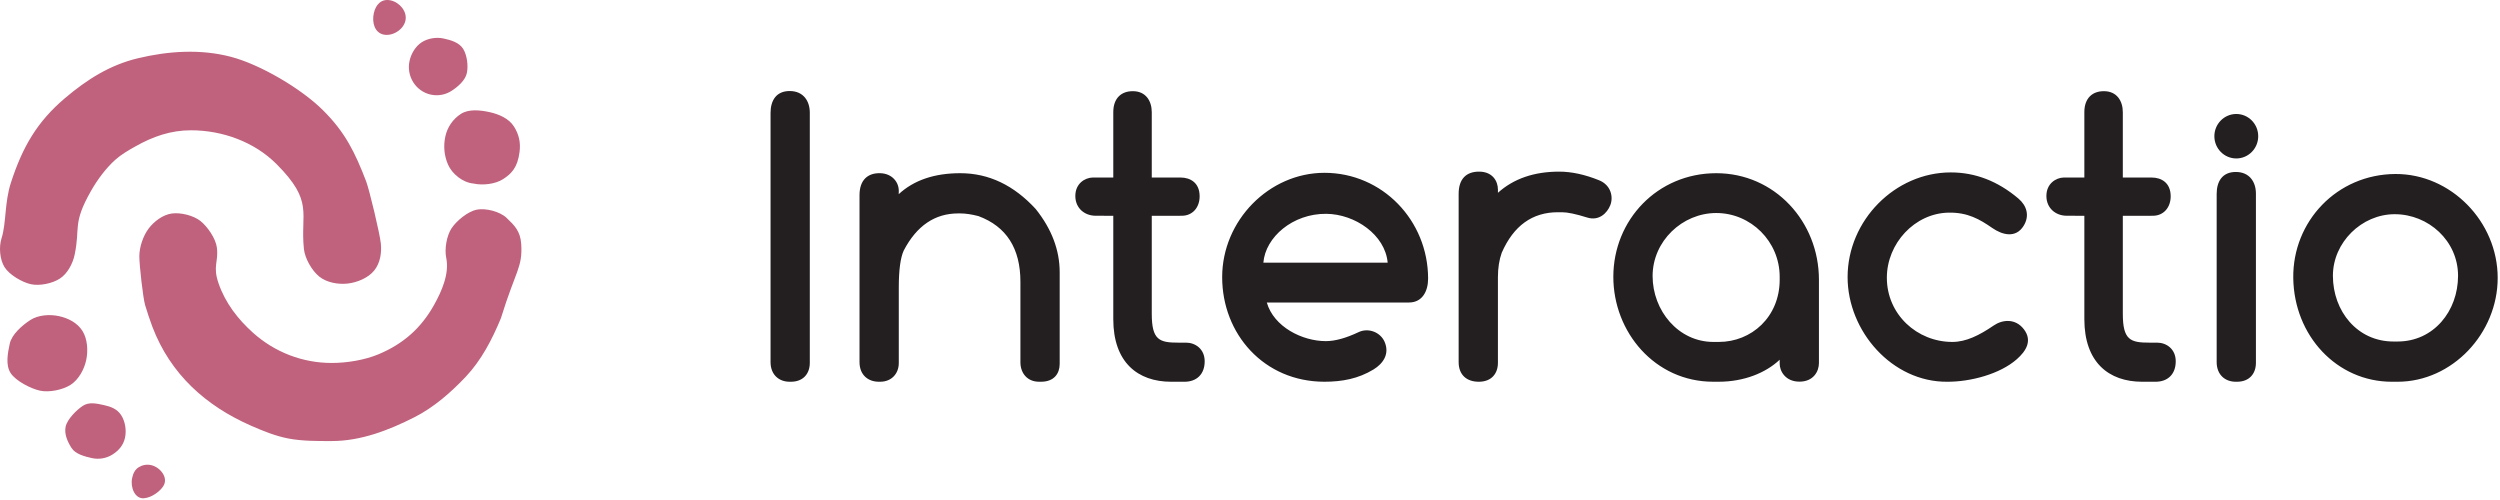 <?xml version="1.0" encoding="UTF-8"?>
<svg width="150px" height="30px" viewBox="0 0 150 30" xmlns="http://www.w3.org/2000/svg" xmlns:xlink="http://www.w3.org/1999/xlink" version="1.1">
 <!-- Generated by Pixelmator Pro 1.5.5 -->
 <g id="group">
  <path id="Path" d="M52.819 10.392 C53.524 10.414 53.939 10.927 53.927 11.476 L53.923 11.65 C54.833 10.81 56.064 10.392 57.615 10.392 59.322 10.392 60.829 11.11 62.143 12.541 63.103 13.743 63.581 15.008 63.581 16.34 L63.581 21.828 C63.581 22.399 63.26 22.904 62.461 22.904 L62.345 22.904 C61.625 22.904 61.225 22.375 61.225 21.738 L61.225 16.909 C61.225 14.902 60.386 13.589 58.707 12.966 58.299 12.86 57.934 12.805 57.615 12.805 L57.491 12.805 C56.088 12.805 54.996 13.55 54.222 15.036 54.024 15.474 53.927 16.215 53.927 17.255 L53.927 21.784 C53.927 22.399 53.511 22.904 52.807 22.904 L52.725 22.904 C52.097 22.904 51.571 22.506 51.571 21.725 L51.571 11.709 C51.572 10.787 52.078 10.37 52.819 10.392 Z M67.969 5.471 C68.744 5.469 69.106 6.054 69.106 6.731 L69.106 10.653 70.838 10.652 C71.425 10.652 71.97 10.97 71.978 11.76 71.986 12.437 71.561 12.943 70.913 12.946 L69.106 12.947 69.106 18.828 C69.106 20.405 69.561 20.561 70.711 20.559 L71.166 20.559 C71.718 20.559 72.281 20.939 72.281 21.678 72.281 22.47 71.783 22.905 71.073 22.905 L70.268 22.905 C68.256 22.905 66.797 21.733 66.797 19.151 L66.797 12.947 65.733 12.945 C65.068 12.939 64.527 12.489 64.52 11.772 64.513 11.016 65.091 10.667 65.548 10.652 L66.797 10.652 66.797 6.728 C66.797 5.883 67.288 5.468 67.969 5.471 Z M79.467 10.369 C76.147 10.369 73.33 13.228 73.33 16.629 73.33 20.044 75.839 22.904 79.467 22.904 80.515 22.904 81.495 22.726 82.409 22.169 82.99 21.815 83.387 21.238 83.079 20.516 82.831 19.935 82.109 19.647 81.514 19.929 80.756 20.287 80.102 20.468 79.549 20.468 78.133 20.468 76.425 19.609 76.008 18.15 L84.535 18.15 C85.352 18.15 85.686 17.453 85.686 16.719 85.686 13.233 82.948 10.369 79.467 10.369 Z M75.802 15.761 C75.924 14.232 77.564 12.81 79.577 12.829 81.304 12.845 83.112 14.088 83.26 15.761 Z M88.76 10.298 C89.543 10.305 89.876 10.854 89.876 11.382 L89.876 11.567 C90.816 10.72 92.044 10.298 93.552 10.298 94.293 10.298 95.091 10.471 95.945 10.816 96.651 11.1 96.817 11.811 96.617 12.313 96.427 12.792 95.936 13.272 95.232 13.052 94.553 12.839 94.049 12.734 93.723 12.734 L93.474 12.734 C91.939 12.734 90.816 13.542 90.105 15.162 89.953 15.584 89.875 16.077 89.875 16.64 L89.875 21.773 C89.875 22.396 89.506 22.901 88.736 22.905 87.967 22.907 87.519 22.461 87.519 21.726 L87.519 11.626 C87.52 10.735 87.977 10.291 88.76 10.298 Z M102.976 10.392 C99.449 10.392 96.8 13.193 96.8 16.609 96.8 19.931 99.299 22.904 102.79 22.904 L103.12 22.904 C104.636 22.904 105.949 22.373 106.781 21.583 L106.781 21.803 C106.772 22.259 107.119 22.896 107.96 22.899 108.802 22.903 109.136 22.288 109.136 21.784 L109.136 16.782 C109.136 13.295 106.48 10.392 102.976 10.392 Z M106.781 16.782 C106.781 19.023 105.082 20.516 103.132 20.516 L102.805 20.516 C100.695 20.516 99.156 18.633 99.156 16.562 99.156 14.469 100.937 12.781 102.976 12.781 105.048 12.781 106.781 14.481 106.781 16.609 L106.781 16.782 Z M117.048 10.345 C118.515 10.345 119.868 10.867 121.104 11.913 121.609 12.34 121.791 12.951 121.415 13.554 120.947 14.305 120.148 14.103 119.539 13.681 118.772 13.15 118.061 12.74 116.923 12.758 114.885 12.79 113.211 14.604 113.211 16.664 113.211 18.867 115.025 20.516 117.141 20.516 117.955 20.516 118.746 20.129 119.627 19.527 120.142 19.175 120.926 19.086 121.438 19.763 121.95 20.44 121.572 21.06 121.003 21.558 119.991 22.446 118.234 22.91 116.834 22.905 113.53 22.931 110.856 19.875 110.856 16.625 110.857 13.216 113.709 10.345 117.048 10.345 Z M143.729 10.44 C140.208 10.454 137.555 13.293 137.596 16.672 137.638 20.139 140.207 22.905 143.511 22.905 L143.853 22.905 C147.131 22.905 149.861 20.006 149.861 16.672 149.861 13.3 147.055 10.427 143.729 10.44 Z M143.853 20.491 L143.604 20.491 C141.436 20.491 139.974 18.665 139.974 16.546 139.974 14.547 141.697 12.852 143.682 12.852 145.706 12.852 147.483 14.448 147.483 16.546 147.483 18.665 146.021 20.491 143.853 20.491 Z M134.178 6.839 C134.904 6.839 135.493 7.436 135.493 8.173 135.493 8.91 134.904 9.507 134.178 9.507 133.451 9.507 132.862 8.91 132.862 8.173 132.862 7.437 133.452 6.839 134.178 6.839 Z M135.355 13.278 L135.355 11.613 C135.355 10.923 134.977 10.323 134.159 10.318 133.341 10.313 133 10.885 133 11.634 L133 13.326 133 21.726 C133 22.473 133.492 22.905 134.15 22.905 L134.216 22.905 C134.984 22.905 135.355 22.396 135.355 21.773 Z M48.588 8.423 L48.588 6.757 C48.588 6.068 48.209 5.467 47.391 5.462 46.574 5.457 46.233 6.031 46.233 6.779 L46.233 8.47 46.233 21.726 C46.233 22.473 46.725 22.905 47.383 22.905 L47.449 22.905 C48.217 22.905 48.588 22.396 48.588 21.773 L48.588 8.423 Z M126.233 5.471 C127.007 5.469 127.369 6.054 127.369 6.731 L127.369 10.653 129.101 10.652 C129.688 10.652 130.233 10.97 130.241 11.76 130.249 12.437 129.824 12.943 129.176 12.946 L127.369 12.947 127.369 18.828 C127.369 20.405 127.824 20.561 128.975 20.559 L129.43 20.559 C129.982 20.559 130.544 20.939 130.544 21.678 130.544 22.47 130.047 22.905 129.336 22.905 L128.531 22.905 C126.519 22.905 125.061 21.733 125.061 19.151 L125.061 12.947 123.996 12.945 C123.332 12.939 122.791 12.489 122.784 11.772 122.777 11.016 123.355 10.667 123.811 10.652 L125.061 10.652 125.061 6.728 C125.061 5.883 125.552 5.468 126.233 5.471 Z" fill="#231f20" fill-opacity="1" stroke="none"/>
  <path id="Path-1" d="M3.545 18.97 C2.994 18.848 2.294 18.893 1.819 19.202 1.342 19.512 0.705 20.06 0.585 20.622 0.465 21.181 0.326 21.891 0.631 22.372 0.937 22.856 1.842 23.317 2.396 23.439 2.947 23.56 3.769 23.393 4.243 23.084 4.72 22.773 5.053 22.164 5.173 21.602 5.293 21.044 5.25 20.333 4.945 19.852 4.639 19.368 4.099 19.092 3.545 18.97 Z M9.061 27.906 C8.801 27.849 8.54 27.901 8.327 28.032 8.1 28.172 7.988 28.402 7.928 28.684 7.811 29.23 8.085 29.937 8.634 29.895 9.129 29.857 9.654 29.441 9.827 29.117 10.09 28.626 9.599 28.025 9.061 27.906 Z M6.227 24.304 C5.796 24.209 5.343 24.106 4.972 24.348 4.598 24.591 4.033 25.157 3.939 25.596 3.845 26.034 4.048 26.494 4.287 26.871 4.527 27.249 5.084 27.39 5.517 27.486 5.949 27.581 6.402 27.498 6.774 27.256 7.147 27.013 7.407 26.695 7.502 26.255 7.595 25.817 7.514 25.296 7.276 24.92 7.036 24.54 6.661 24.4 6.227 24.304 Z M21.968 10.879 C21.295 9.131 20.715 7.943 19.378 6.613 18.077 5.318 15.614 3.868 13.849 3.407 12.024 2.93 10.089 3.06 8.27 3.497 6.588 3.9 5.21 4.777 3.899 5.888 2.215 7.314 1.349 8.833 0.659 10.949 0.264 12.156 0.384 13.388 0.093 14.295 -0.074 14.817 -0.016 15.562 0.271 16.026 0.561 16.491 1.327 16.935 1.85 17.052 2.371 17.169 3.149 17.008 3.598 16.711 4.049 16.412 4.364 15.825 4.478 15.285 4.825 13.637 4.335 13.431 5.462 11.452 5.839 10.789 6.35 10.094 6.92 9.585 7.278 9.265 7.711 9.016 8.128 8.782 9.18 8.19 10.242 7.817 11.457 7.817 13.328 7.817 15.255 8.501 16.597 9.85 18.851 12.113 18.008 12.757 18.234 14.934 18.293 15.502 18.713 16.239 19.157 16.596 19.603 16.954 20.288 17.078 20.86 17.013 21.43 16.948 22.092 16.678 22.453 16.23 22.816 15.779 22.907 15.172 22.849 14.6 22.786 13.997 22.155 11.366 21.968 10.879 Z M8.709 18.313 C8.581 17.889 8.361 15.914 8.36 15.377 8.359 14.832 8.588 14.155 8.914 13.719 9.242 13.281 9.771 12.887 10.302 12.811 10.83 12.736 11.599 12.925 12.019 13.253 12.442 13.584 12.947 14.313 13.013 14.856 13.122 15.743 12.75 15.949 13.114 17.004 13.52 18.18 14.278 19.158 15.19 19.974 16.495 21.14 18.161 21.778 19.9 21.778 20.809 21.778 21.87 21.607 22.71 21.257 24.181 20.641 25.256 19.706 26.043 18.298 26.508 17.467 26.97 16.417 26.774 15.473 26.663 14.941 26.797 14.148 27.093 13.698 27.391 13.246 28.076 12.684 28.607 12.579 29.137 12.475 29.988 12.689 30.384 13.063 30.865 13.519 31.224 13.868 31.273 14.644 31.364 16.045 30.941 16.224 30.055 19.091 29.53 20.364 28.883 21.615 27.934 22.617 27.054 23.547 26.027 24.443 24.886 25.023 23.338 25.811 21.654 26.463 19.9 26.463 19.049 26.463 18.141 26.471 17.302 26.31 16.526 26.161 15.783 25.858 15.061 25.541 12.344 24.35 10.225 22.446 9.144 19.609 8.987 19.193 8.838 18.74 8.709 18.313 Z M28.407 11.012 C28.958 11.134 29.717 11.052 30.192 10.743 30.669 10.433 31.053 10.071 31.174 9.114 31.245 8.547 31.14 8.069 30.835 7.588 30.529 7.104 29.928 6.851 29.375 6.728 28.823 6.607 28.123 6.527 27.649 6.837 27.172 7.147 26.839 7.633 26.719 8.195 26.599 8.754 26.646 9.344 26.886 9.884 27.127 10.426 27.748 10.951 28.407 11.012 Z M23.011 2.073 C23.549 2.192 24.21 1.78 24.327 1.234 24.444 0.689 23.977 0.142 23.439 0.023 22.901 -0.095 22.544 0.256 22.427 0.802 22.31 1.346 22.473 1.955 23.011 2.073 Z M25.845 5.676 C26.276 5.771 26.729 5.689 27.1 5.447 27.474 5.204 27.917 4.823 28.011 4.384 28.105 3.946 28.023 3.302 27.785 2.925 27.545 2.546 27.049 2.405 26.615 2.31 26.184 2.215 25.67 2.297 25.299 2.539 24.926 2.782 24.665 3.224 24.571 3.664 24.477 4.102 24.558 4.561 24.797 4.938 25.036 5.316 25.411 5.58 25.845 5.676 Z" fill="#c0617d" fill-opacity="1" stroke="none"/>
 </g>
</svg>
